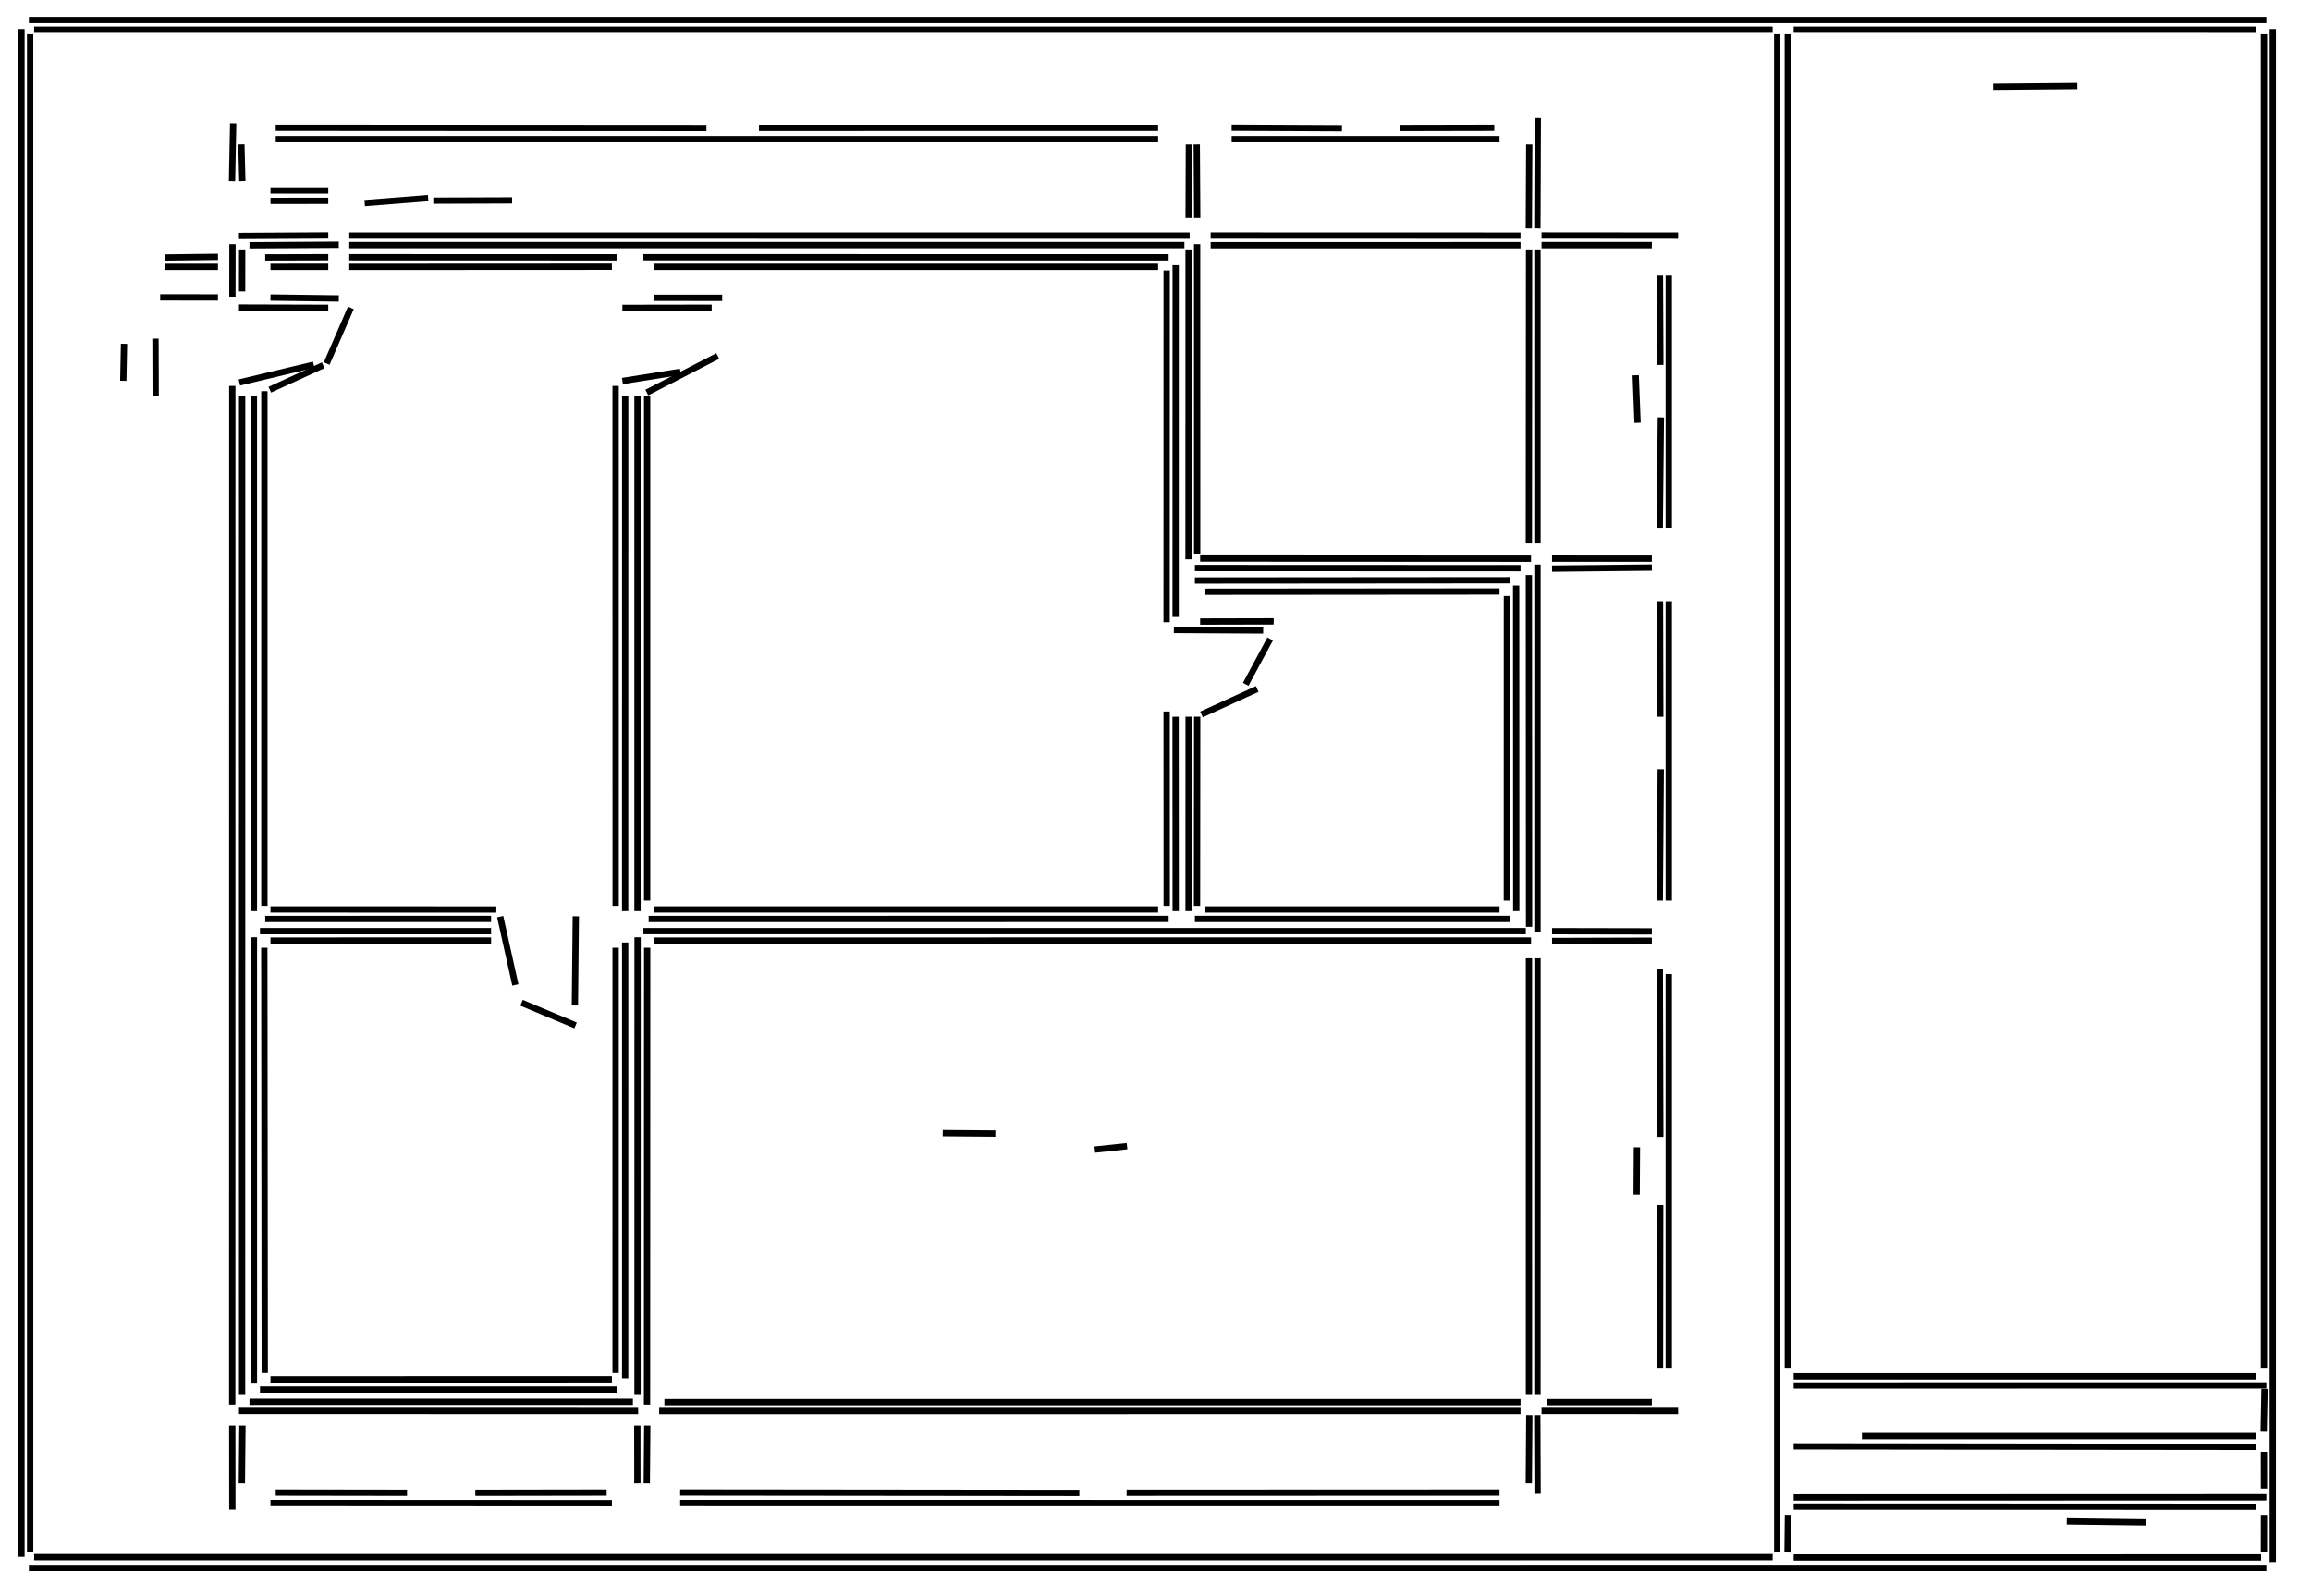 <?xml version="1.0" standalone="no"?>
<!DOCTYPE svg PUBLIC "-//W3C//DTD SVG 1.1//EN"
 "http://www.w3.org/Graphics/SVG/1.1/DTD/svg11.dtd">
<svg width="550px" height="380px" version="1.1"
 xmlns="http://www.w3.org/2000/svg" xmlns:xlink="http://www.w3.org/1999/xlink">
<line x1="101.898" y1="47.161" x2="86.794" y2="48.357" stroke-width="1.5" stroke="black" />
<line x1="494.374" y1="20.464" x2="474.364" y2="20.642" stroke-width="1.5" stroke="black" />
<line x1="540.904" y1="6.875" x2="540.899" y2="371.875" stroke-width="1.5" stroke="black" />
<line x1="365.98" y1="28.122" x2="365.886" y2="54.376" stroke-width="1.5" stroke="black" />
<line x1="399.375" y1="335.889" x2="366.875" y2="335.88" stroke-width="1.5" stroke="black" />
<line x1="422.969" y1="369.375" x2="422.963" y2="8.125" stroke-width="1.5" stroke="black" />
<line x1="365.859" y1="336.874" x2="365.935" y2="355.629" stroke-width="1.5" stroke="black" />
<line x1="539.375" y1="373.243" x2="6.875" y2="373.255" stroke-width="1.5" stroke="black" />
<line x1="366.875" y1="56.064" x2="399.375" y2="56.091" stroke-width="1.5" stroke="black" />
<line x1="421.875" y1="7.042" x2="8.125" y2="7.042" stroke-width="1.5" stroke="black" />
<line x1="536.875" y1="7.046" x2="426.875" y2="7.037" stroke-width="1.5" stroke="black" />
<line x1="491.871" y1="362.168" x2="510.634" y2="362.404" stroke-width="1.5" stroke="black" />
<line x1="55.302" y1="359.375" x2="55.282" y2="339.374" stroke-width="1.5" stroke="black" />
<line x1="55.223" y1="43.142" x2="55.496" y2="29.372" stroke-width="1.5" stroke="black" />
<line x1="7.173" y1="8.125" x2="7.177" y2="369.375" stroke-width="1.5" stroke="black" />
<line x1="5.11" y1="370.625" x2="5.11" y2="6.875" stroke-width="1.5" stroke="black" />
<line x1="145.626" y1="357.844" x2="64.375" y2="357.804" stroke-width="1.5" stroke="black" />
<line x1="443.125" y1="341.875" x2="536.875" y2="341.875" stroke-width="1.5" stroke="black" />
<line x1="389.509" y1="284.383" x2="389.578" y2="273.119" stroke-width="1.5" stroke="black" />
<line x1="29.343" y1="90.65" x2="29.521" y2="81.853" stroke-width="1.5" stroke="black" />
<line x1="389.729" y1="100.66" x2="389.287" y2="89.33" stroke-width="1.5" stroke="black" />
<line x1="6.875" y1="4.733" x2="539.375" y2="4.735" stroke-width="1.5" stroke="black" />
<line x1="539.375" y1="329.79" x2="426.875" y2="329.808" stroke-width="1.5" stroke="black" />
<line x1="426.875" y1="356.483" x2="539.375" y2="356.449" stroke-width="1.5" stroke="black" />
<line x1="426.875" y1="370.792" x2="538.125" y2="370.779" stroke-width="1.5" stroke="black" />
<line x1="119.043" y1="218.199" x2="122.656" y2="234.479" stroke-width="1.5" stroke="black" />
<line x1="536.875" y1="344.432" x2="426.875" y2="344.309" stroke-width="1.5" stroke="black" />
<line x1="56.976" y1="91.046" x2="74.66" y2="86.817" stroke-width="1.5" stroke="black" />
<line x1="78.125" y1="73.281" x2="56.875" y2="73.22" stroke-width="1.5" stroke="black" />
<line x1="169.375" y1="73.26" x2="148.123" y2="73.293" stroke-width="1.5" stroke="black" />
<line x1="426.875" y1="327.657" x2="536.875" y2="327.657" stroke-width="1.5" stroke="black" />
<line x1="148.137" y1="90.701" x2="161.936" y2="88.507" stroke-width="1.5" stroke="black" />
<line x1="365.907" y1="134.375" x2="365.911" y2="221.875" stroke-width="1.5" stroke="black" />
<line x1="8.125" y1="370.712" x2="421.875" y2="370.712" stroke-width="1.5" stroke="black" />
<line x1="83.506" y1="73.29" x2="77.746" y2="86.547" stroke-width="1.5" stroke="black" />
<line x1="285.625" y1="147.958" x2="303.127" y2="147.917" stroke-width="1.5" stroke="black" />
<line x1="425.519" y1="360.61" x2="425.42" y2="369.387" stroke-width="1.5" stroke="black" />
<line x1="425.482" y1="8.125" x2="425.491" y2="325.625" stroke-width="1.5" stroke="black" />
<line x1="282.862" y1="133.125" x2="282.876" y2="59.375" stroke-width="1.5" stroke="black" />
<line x1="369.375" y1="132.975" x2="393.125" y2="132.985" stroke-width="1.5" stroke="black" />
<line x1="282.871" y1="216.875" x2="282.885" y2="170.625" stroke-width="1.5" stroke="black" />
<line x1="282.884" y1="51.879" x2="282.948" y2="34.374" stroke-width="1.5" stroke="black" />
<line x1="151.875" y1="335.893" x2="56.875" y2="335.881" stroke-width="1.5" stroke="black" />
<line x1="285.625" y1="132.95" x2="364.376" y2="132.992" stroke-width="1.5" stroke="black" />
<line x1="76.912" y1="86.956" x2="64.213" y2="92.77" stroke-width="1.5" stroke="black" />
<line x1="136.819" y1="239.374" x2="137.039" y2="218.114" stroke-width="1.5" stroke="black" />
<line x1="360.829" y1="139.375" x2="360.857" y2="216.875" stroke-width="1.5" stroke="black" />
<line x1="170.82" y1="84.755" x2="153.933" y2="93.446" stroke-width="1.5" stroke="black" />
<line x1="224.362" y1="269.746" x2="236.881" y2="269.846" stroke-width="1.5" stroke="black" />
<line x1="397.151" y1="231.875" x2="397.15" y2="325.625" stroke-width="1.5" stroke="black" />
<line x1="361.875" y1="335.899" x2="156.875" y2="335.904" stroke-width="1.5" stroke="black" />
<line x1="397.15" y1="143.125" x2="397.151" y2="214.375" stroke-width="1.5" stroke="black" />
<line x1="397.15" y1="65.625" x2="397.151" y2="125.625" stroke-width="1.5" stroke="black" />
<line x1="279.777" y1="170.625" x2="279.806" y2="216.876" stroke-width="1.5" stroke="black" />
<line x1="365.902" y1="59.375" x2="365.906" y2="129.375" stroke-width="1.5" stroke="black" />
<line x1="365.916" y1="228.125" x2="365.901" y2="331.875" stroke-width="1.5" stroke="black" />
<line x1="37.01" y1="80.625" x2="37.054" y2="94.378" stroke-width="1.5" stroke="black" />
<line x1="61.875" y1="221.666" x2="116.875" y2="221.665" stroke-width="1.5" stroke="black" />
<line x1="153.125" y1="221.66" x2="363.125" y2="221.659" stroke-width="1.5" stroke="black" />
<line x1="151.72" y1="216.875" x2="151.719" y2="94.375" stroke-width="1.5" stroke="black" />
<line x1="279.801" y1="63.125" x2="279.788" y2="146.875" stroke-width="1.5" stroke="black" />
<line x1="55.313" y1="70.626" x2="55.328" y2="58.125" stroke-width="1.5" stroke="black" />
<line x1="80.626" y1="58.264" x2="59.369" y2="58.386" stroke-width="1.5" stroke="black" />
<line x1="136.984" y1="244.114" x2="124.125" y2="238.722" stroke-width="1.5" stroke="black" />
<line x1="356.875" y1="33.125" x2="293.125" y2="33.125" stroke-width="1.5" stroke="black" />
<line x1="146.875" y1="330.79" x2="61.875" y2="330.796" stroke-width="1.5" stroke="black" />
<line x1="151.721" y1="331.875" x2="151.739" y2="223.125" stroke-width="1.5" stroke="black" />
<line x1="121.874" y1="47.712" x2="103.124" y2="47.777" stroke-width="1.5" stroke="black" />
<line x1="64.375" y1="216.481" x2="118.125" y2="216.493" stroke-width="1.5" stroke="black" />
<line x1="369.373" y1="221.67" x2="393.125" y2="221.716" stroke-width="1.5" stroke="black" />
<line x1="277.669" y1="215.625" x2="277.651" y2="169.375" stroke-width="1.5" stroke="black" />
<line x1="296.469" y1="162.907" x2="302.288" y2="152.098" stroke-width="1.5" stroke="black" />
<line x1="281.875" y1="58.342" x2="83.125" y2="58.341" stroke-width="1.5" stroke="black" />
<line x1="146.522" y1="215.625" x2="146.514" y2="91.875" stroke-width="1.5" stroke="black" />
<line x1="538.804" y1="325.625" x2="538.803" y2="8.125" stroke-width="1.5" stroke="black" />
<line x1="538.742" y1="340.637" x2="538.941" y2="330.616" stroke-width="1.5" stroke="black" />
<line x1="538.806" y1="354.375" x2="538.8" y2="345.624" stroke-width="1.5" stroke="black" />
<line x1="538.8" y1="369.376" x2="538.807" y2="360.624" stroke-width="1.5" stroke="black" />
<line x1="275.625" y1="33.125" x2="65.625" y2="33.125" stroke-width="1.5" stroke="black" />
<line x1="268.125" y1="355.366" x2="356.875" y2="355.333" stroke-width="1.5" stroke="black" />
<line x1="361.875" y1="58.365" x2="288.125" y2="58.378" stroke-width="1.5" stroke="black" />
<line x1="393.125" y1="58.352" x2="366.875" y2="58.351" stroke-width="1.5" stroke="black" />
<line x1="277.644" y1="148.125" x2="277.66" y2="64.375" stroke-width="1.5" stroke="black" />
<line x1="55.273" y1="334.375" x2="55.29" y2="91.875" stroke-width="1.5" stroke="black" />
<line x1="300.628" y1="150.072" x2="279.372" y2="149.961" stroke-width="1.5" stroke="black" />
<line x1="60.435" y1="329.375" x2="60.432" y2="223.125" stroke-width="1.5" stroke="black" />
<line x1="113.125" y1="355.378" x2="144.377" y2="355.328" stroke-width="1.5" stroke="black" />
<line x1="151.688" y1="353.125" x2="151.68" y2="339.374" stroke-width="1.5" stroke="black" />
<line x1="536.875" y1="358.69" x2="426.875" y2="358.649" stroke-width="1.5" stroke="black" />
<line x1="284.904" y1="58.125" x2="284.917" y2="131.875" stroke-width="1.5" stroke="black" />
<line x1="299.211" y1="164.015" x2="285.944" y2="170.073" stroke-width="1.5" stroke="black" />
<line x1="60.43" y1="216.875" x2="60.428" y2="94.375" stroke-width="1.5" stroke="black" />
<line x1="284.374" y1="138.17" x2="359.375" y2="138.11" stroke-width="1.5" stroke="black" />
<line x1="146.513" y1="326.875" x2="146.516" y2="225.625" stroke-width="1.5" stroke="black" />
<line x1="62.925" y1="93.125" x2="62.925" y2="215.625" stroke-width="1.5" stroke="black" />
<line x1="65.624" y1="355.33" x2="96.875" y2="355.375" stroke-width="1.5" stroke="black" />
<line x1="278.125" y1="218.738" x2="154.375" y2="218.757" stroke-width="1.5" stroke="black" />
<line x1="359.375" y1="218.745" x2="284.375" y2="218.748" stroke-width="1.5" stroke="black" />
<line x1="161.874" y1="355.314" x2="256.875" y2="355.412" stroke-width="1.5" stroke="black" />
<line x1="38.125" y1="70.796" x2="51.875" y2="70.81" stroke-width="1.5" stroke="black" />
<line x1="64.375" y1="45.345" x2="78.125" y2="45.345" stroke-width="1.5" stroke="black" />
<line x1="356.875" y1="140.799" x2="286.874" y2="140.854" stroke-width="1.5" stroke="black" />
<line x1="356.875" y1="357.822" x2="161.875" y2="357.813" stroke-width="1.5" stroke="black" />
<line x1="62.908" y1="225.624" x2="63.01" y2="326.875" stroke-width="1.5" stroke="black" />
<line x1="155.625" y1="216.48" x2="275.625" y2="216.482" stroke-width="1.5" stroke="black" />
<line x1="180.625" y1="30.456" x2="275.625" y2="30.444" stroke-width="1.5" stroke="black" />
<line x1="153.125" y1="61.233" x2="278.125" y2="61.257" stroke-width="1.5" stroke="black" />
<line x1="51.875" y1="63.519" x2="39.375" y2="63.521" stroke-width="1.5" stroke="black" />
<line x1="78.125" y1="63.514" x2="64.375" y2="63.517" stroke-width="1.5" stroke="black" />
<line x1="145.625" y1="63.494" x2="83.125" y2="63.526" stroke-width="1.5" stroke="black" />
<line x1="275.625" y1="63.515" x2="155.625" y2="63.515" stroke-width="1.5" stroke="black" />
<line x1="286.875" y1="216.485" x2="356.875" y2="216.485" stroke-width="1.5" stroke="black" />
<line x1="65.624" y1="30.43" x2="168.125" y2="30.489" stroke-width="1.5" stroke="black" />
<line x1="83.125" y1="61.238" x2="146.875" y2="61.258" stroke-width="1.5" stroke="black" />
<line x1="293.12" y1="30.414" x2="319.375" y2="30.535" stroke-width="1.5" stroke="black" />
<line x1="333.125" y1="30.479" x2="355.627" y2="30.434" stroke-width="1.5" stroke="black" />
<line x1="64.375" y1="328.371" x2="145.625" y2="328.361" stroke-width="1.5" stroke="black" />
<line x1="78.126" y1="47.815" x2="64.375" y2="47.826" stroke-width="1.5" stroke="black" />
<line x1="148.792" y1="94.375" x2="148.778" y2="216.875" stroke-width="1.5" stroke="black" />
<line x1="56.871" y1="56.173" x2="78.127" y2="56.053" stroke-width="1.5" stroke="black" />
<line x1="64.372" y1="70.836" x2="80.636" y2="71.053" stroke-width="1.5" stroke="black" />
<line x1="363.904" y1="220.625" x2="363.862" y2="136.875" stroke-width="1.5" stroke="black" />
<line x1="63.123" y1="61.273" x2="78.127" y2="61.233" stroke-width="1.5" stroke="black" />
<line x1="155.625" y1="70.902" x2="171.875" y2="70.905" stroke-width="1.5" stroke="black" />
<line x1="364.375" y1="223.902" x2="155.625" y2="223.916" stroke-width="1.5" stroke="black" />
<line x1="116.875" y1="218.734" x2="63.125" y2="218.758" stroke-width="1.5" stroke="black" />
<line x1="363.857" y1="129.376" x2="363.906" y2="59.375" stroke-width="1.5" stroke="black" />
<line x1="284.92" y1="170.624" x2="284.881" y2="215.625" stroke-width="1.5" stroke="black" />
<line x1="363.849" y1="54.379" x2="363.945" y2="34.373" stroke-width="1.5" stroke="black" />
<line x1="363.879" y1="331.875" x2="363.879" y2="228.125" stroke-width="1.5" stroke="black" />
<line x1="363.844" y1="353.13" x2="363.964" y2="336.872" stroke-width="1.5" stroke="black" />
<line x1="154.023" y1="225.625" x2="153.988" y2="334.375" stroke-width="1.5" stroke="black" />
<line x1="361.875" y1="135.232" x2="284.375" y2="135.202" stroke-width="1.5" stroke="black" />
<line x1="116.875" y1="223.907" x2="64.375" y2="223.913" stroke-width="1.5" stroke="black" />
<line x1="284.817" y1="34.372" x2="284.929" y2="51.879" stroke-width="1.5" stroke="black" />
<line x1="154.012" y1="94.375" x2="154.012" y2="214.375" stroke-width="1.5" stroke="black" />
<line x1="148.786" y1="224.375" x2="148.784" y2="328.125" stroke-width="1.5" stroke="black" />
<line x1="83.125" y1="56.086" x2="283.125" y2="56.095" stroke-width="1.5" stroke="black" />
<line x1="393.127" y1="223.942" x2="369.374" y2="224.013" stroke-width="1.5" stroke="black" />
<line x1="393.133" y1="135.095" x2="369.372" y2="135.345" stroke-width="1.5" stroke="black" />
<line x1="57.627" y1="94.375" x2="57.621" y2="331.875" stroke-width="1.5" stroke="black" />
<line x1="288.125" y1="56.077" x2="361.875" y2="56.097" stroke-width="1.5" stroke="black" />
<line x1="154.045" y1="339.372" x2="153.929" y2="353.132" stroke-width="1.5" stroke="black" />
<line x1="395.015" y1="214.38" x2="395.245" y2="183.122" stroke-width="1.5" stroke="black" />
<line x1="57.635" y1="59.374" x2="57.622" y2="69.376" stroke-width="1.5" stroke="black" />
<line x1="395.007" y1="125.631" x2="395.27" y2="99.371" stroke-width="1.5" stroke="black" />
<line x1="395.133" y1="170.626" x2="395.058" y2="143.123" stroke-width="1.5" stroke="black" />
<line x1="57.447" y1="34.36" x2="57.674" y2="43.137" stroke-width="1.5" stroke="black" />
<line x1="358.622" y1="214.375" x2="358.634" y2="141.875" stroke-width="1.5" stroke="black" />
<line x1="268.229" y1="272.855" x2="260.55" y2="273.67" stroke-width="1.5" stroke="black" />
<line x1="395.15" y1="86.877" x2="395.049" y2="65.622" stroke-width="1.5" stroke="black" />
<line x1="395.141" y1="270.626" x2="395.018" y2="230.623" stroke-width="1.5" stroke="black" />
<line x1="395.065" y1="325.626" x2="395.115" y2="286.874" stroke-width="1.5" stroke="black" />
<line x1="57.7" y1="339.371" x2="57.563" y2="353.132" stroke-width="1.5" stroke="black" />
<line x1="158.125" y1="333.788" x2="361.875" y2="333.788" stroke-width="1.5" stroke="black" />
<line x1="368.125" y1="333.788" x2="393.125" y2="333.787" stroke-width="1.5" stroke="black" />
<line x1="59.375" y1="333.712" x2="150.625" y2="333.709" stroke-width="1.5" stroke="black" />
<line x1="39.368" y1="61.295" x2="51.881" y2="61.142" stroke-width="1.5" stroke="black" />
</svg>
